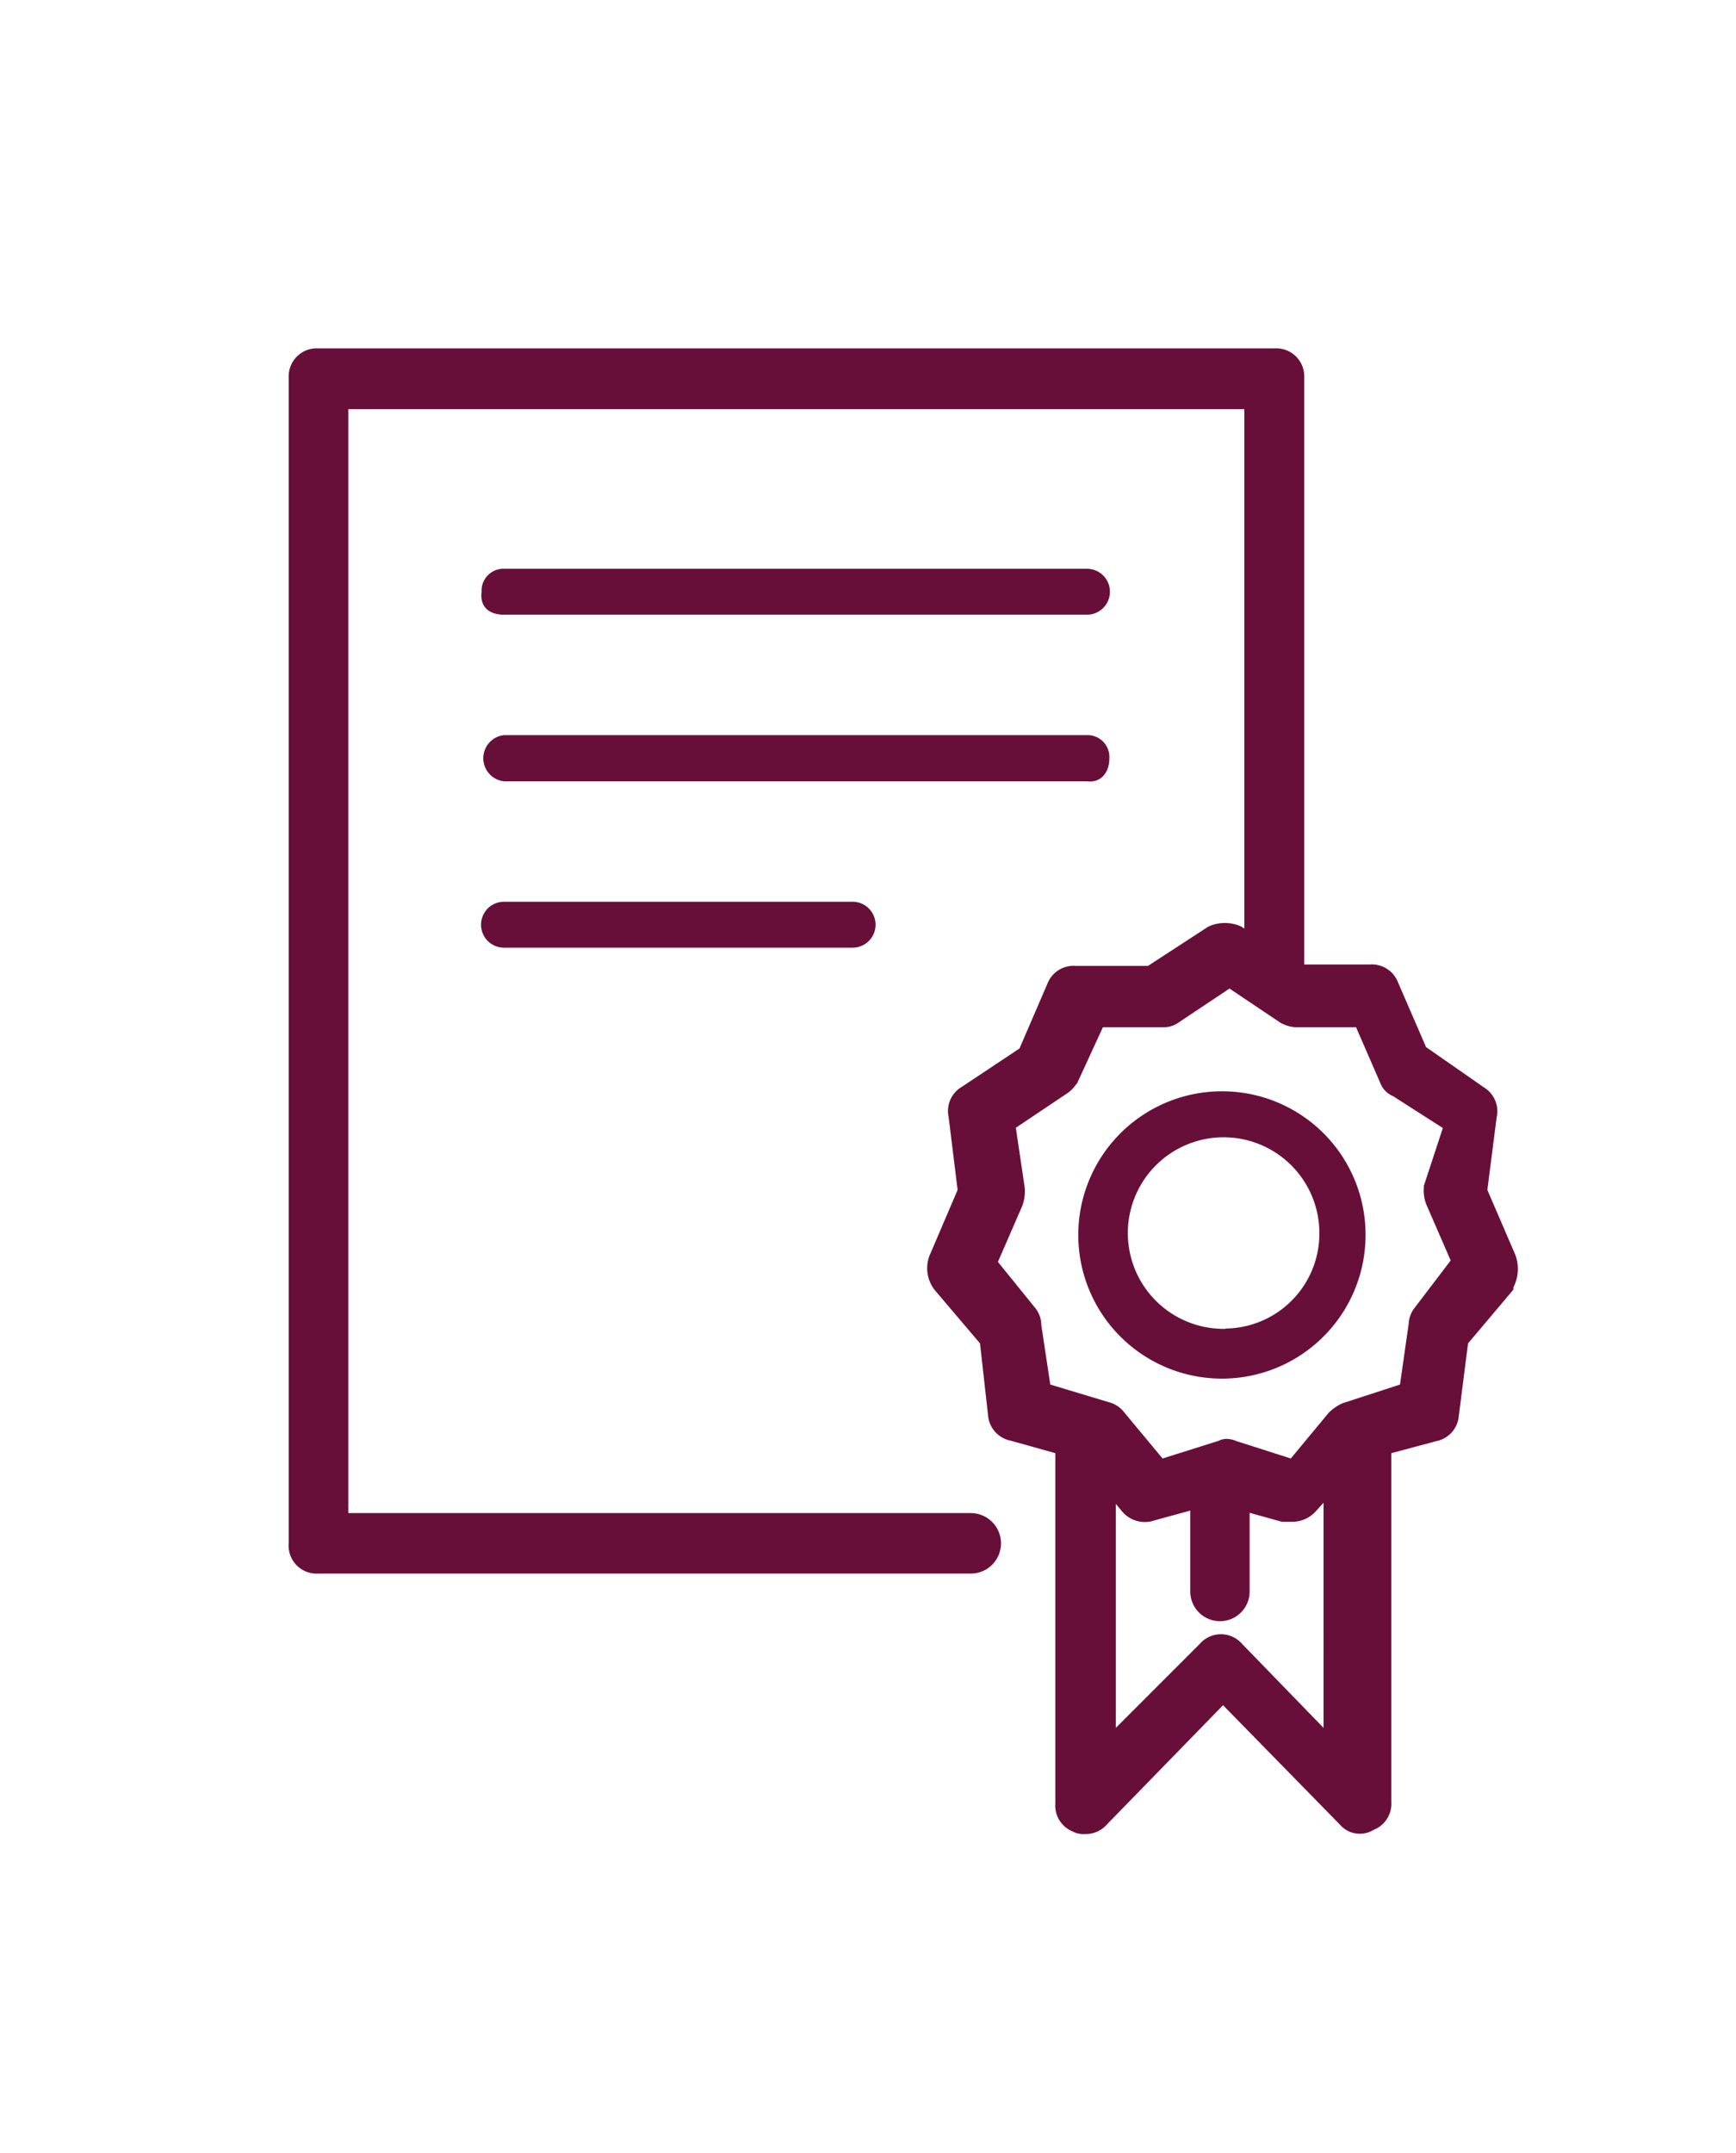<svg id="Camada_1" data-name="Camada 1" xmlns="http://www.w3.org/2000/svg" viewBox="0 0 62 62" width="50px"><defs><style>.cls-1{fill:#680f39;}</style></defs><path class="cls-1" d="M39.62,19.63a.78.78,0,0,0-.8-.82H18a.83.83,0,0,0,0,1.65H38.82c.47.06.8-.28.8-.83Z"/><path class="cls-1" d="M18,14.51H38.82a.82.82,0,0,0,0-1.64H18a.78.78,0,0,0-.8.82c-.07.54.27.82.8.82Z"/><path class="cls-1" d="M18,24.76a.82.82,0,0,0,0,1.64H30.45a.82.82,0,0,0,0-1.64Z"/><path class="cls-1" d="M54,37.48l-1.07-2.39.34-2.67a.76.76,0,0,0-.34-.82l-2.14-1.43-1.07-2.4a.73.73,0,0,0-.74-.48H46.32V6a.78.78,0,0,0-.8-.82H11.37a.79.79,0,0,0-.81.82V47.67a.79.79,0,0,0,.81.82h23.3a.82.82,0,0,0,0-1.64H12.17V6.92H44.65V26.2l-.47-.34a1.1,1.1,0,0,0-.94,0L41,27.29H38.42a.73.73,0,0,0-.74.48l-1.07,2.4L34.47,31.6a.76.76,0,0,0-.34.82l.34,2.67L33.4,37.48a1,1,0,0,0,.13,1l1.67,2,.34,2.67a.79.79,0,0,0,.6.68l1.81.48V57c0,.34.13.69.47.75.06.07.27.07.33.07a.75.75,0,0,0,.61-.27l4.35-4.45,4.35,4.45a.72.72,0,0,0,.94.14.76.76,0,0,0,.47-.76V44.25l1.8-.48a.71.71,0,0,0,.61-.68l.33-2.67,1.68-2a1.21,1.21,0,0,0,.06-1Zm-9.71,14a.76.76,0,0,0-1.14,0l-3.48,3.49V45.55l.67.82a.86.86,0,0,0,.81.28l1.74-.48v3.21a.8.8,0,1,0,1.6,0V46.24l1.48.41h.27a.83.83,0,0,0,.66-.28l.74-.82v9.37l-3.35-3.49Zm6.43-12a.69.69,0,0,0-.13.41L50.2,42.2l-2.14.68a1.39,1.39,0,0,0-.4.28l-1.47,1.78L44,44.25a.55.55,0,0,0-.47,0l-2.14.69L40,43.16c-.07-.07-.27-.28-.4-.28l-2.28-.68-.34-2.32a.69.69,0,0,0-.13-.41l-1.47-1.78.93-2.12a1.15,1.15,0,0,0,.07-.48L36,32.76,38,31.46a1.31,1.31,0,0,0,.33-.34L39.22,29h2.34a.8.8,0,0,0,.41-.13l1.94-1.3,1.94,1.3a1,1,0,0,0,.4.13H48.6l.93,2.12a.55.55,0,0,0,.34.34l1.94,1.3L51.07,35a1.15,1.15,0,0,0,.07.48l.94,2.12-1.41,1.85Z"/><path class="cls-1" d="M38.75,58.05a.81.81,0,0,1-.44-.09,1,1,0,0,1-.62-1V44.45L36.08,44a1,1,0,0,1-.79-.88L35,40.53l-1.63-1.92a1.26,1.26,0,0,1-.17-1.22l1-2.34-.32-2.6a1,1,0,0,1,.47-1.08L36.41,30l1-2.32a1,1,0,0,1,1-.63H41l2.15-1.4a1.41,1.41,0,0,1,1.19,0l.1.07V7.17h-32V46.59H34.67a1.08,1.08,0,0,1,0,2.16H11.37a1,1,0,0,1-1.06-1.08V6A1,1,0,0,1,11.37,5H45.52A1,1,0,0,1,46.58,6V27h2.35a1,1,0,0,1,1,.64l1,2.31L53,31.39a1,1,0,0,1,.45,1.08l-.33,2.58,1,2.32a1.45,1.45,0,0,1-.07,1.16l0,.08-1.62,1.92-.33,2.59a1,1,0,0,1-.8.9l-1.61.43V56.9a1,1,0,0,1-.63,1,.94.94,0,0,1-1.21-.19l-4.17-4.26L39.54,57.7A1,1,0,0,1,38.75,58.05Zm-.33-30.5a.48.48,0,0,0-.5.32l-1.11,2.47-2.2,1.47a.51.51,0,0,0-.23.56l.35,2.76-1.1,2.46a.72.72,0,0,0,.11.7l1.71,2,.34,2.74a.54.54,0,0,0,.4.46l2,.54V57c0,.11,0,.45.26.5l.08,0,.05,0h.15a.49.49,0,0,0,.42-.2l4.54-4.63,4.53,4.63a.46.46,0,0,0,.62.1.51.51,0,0,0,.35-.54V44.06l2-.53a.48.48,0,0,0,.41-.44L52,40.32l1.69-2a.94.94,0,0,0,.06-.72h0l-1.1-2.46L53,32.39a.49.49,0,0,0-.2-.56l-2.23-1.49-1.1-2.46a.47.47,0,0,0-.5-.33H46.06V6a.53.53,0,0,0-.54-.57H11.37a.53.53,0,0,0-.55.57V47.67a.53.53,0,0,0,.55.57h23.3a.54.54,0,0,0,.55-.57.53.53,0,0,0-.55-.56H11.91V6.66h33v20L44,26.06a.92.92,0,0,0-.67,0L41.1,27.55Zm9.43,28-3.79-4a.52.52,0,0,0-.77,0l-3.92,3.93V44.83l1.12,1.38a.56.56,0,0,0,.52.19l2.08-.57v3.55a.55.55,0,1,0,1.1,0V45.9l1.76.49h.24a.58.58,0,0,0,.48-.2l1.18-1.31Zm-8-9.29v8l3-3a1,1,0,0,1,1.51,0h0l2.91,3V46.22l-.29.32a1.13,1.13,0,0,1-.86.36h-.34l-1.15-.32v2.81a1.06,1.06,0,1,1-2.12,0V46.5l-1.42.39a1.07,1.07,0,0,1-1-.34Zm6.39-1L44,44.5a.33.33,0,0,0-.27,0l-2.35.75-1.58-1.91c-.15-.15-.21-.18-.23-.18l-2.48-.74-.36-2.49a.52.52,0,0,0-.07-.27L35,37.73l1-2.27a.92.92,0,0,0,.05-.37l-.36-2.45,2.08-1.39A.8.8,0,0,0,38,31l.06-.06,1-2.23h2.51a.45.45,0,0,0,.23-.07l2.12-1.42L46,28.65a.77.77,0,0,0,.26.1h2.51l1,2.27c.06.12.09.17.18.2l.06,0,2.1,1.41-.78,2.4a.88.88,0,0,0,0,.33l1,2.26-1.51,2a.52.52,0,0,0-.07.24l-.36,2.52-2.29.73a1.18,1.18,0,0,0-.3.21ZM43.8,43.94a.9.9,0,0,1,.36.08l1.94.62L47.46,43a1.79,1.79,0,0,1,.48-.33L50,42l.31-2.17a1,1,0,0,1,.19-.54l1.31-1.72-.87-2a1.35,1.35,0,0,1-.09-.58v-.08l.68-2.07L49.75,31.7a.82.82,0,0,1-.45-.46l-.87-2H46.25a1.27,1.27,0,0,1-.52-.16l-1.82-1.22-1.8,1.2a.9.9,0,0,1-.55.18H39.39l-.92,2-.06.07a1.16,1.16,0,0,1-.34.32l-1.79,1.2.32,2.16a1.51,1.51,0,0,1-.09.63l-.87,2L37,39.3a1,1,0,0,1,.19.58L37.51,42l2.09.63a1,1,0,0,1,.54.35l1.38,1.66,2-.63A.66.66,0,0,1,43.8,43.94Z"/><path class="cls-1" d="M43.77,31.53a5.13,5.13,0,1,0,5,5.13,5.12,5.12,0,0,0-5-5.13Zm0,8.48a3.42,3.42,0,1,1,3.35-3.42A3.39,3.39,0,0,1,43.77,40Z"/></svg>